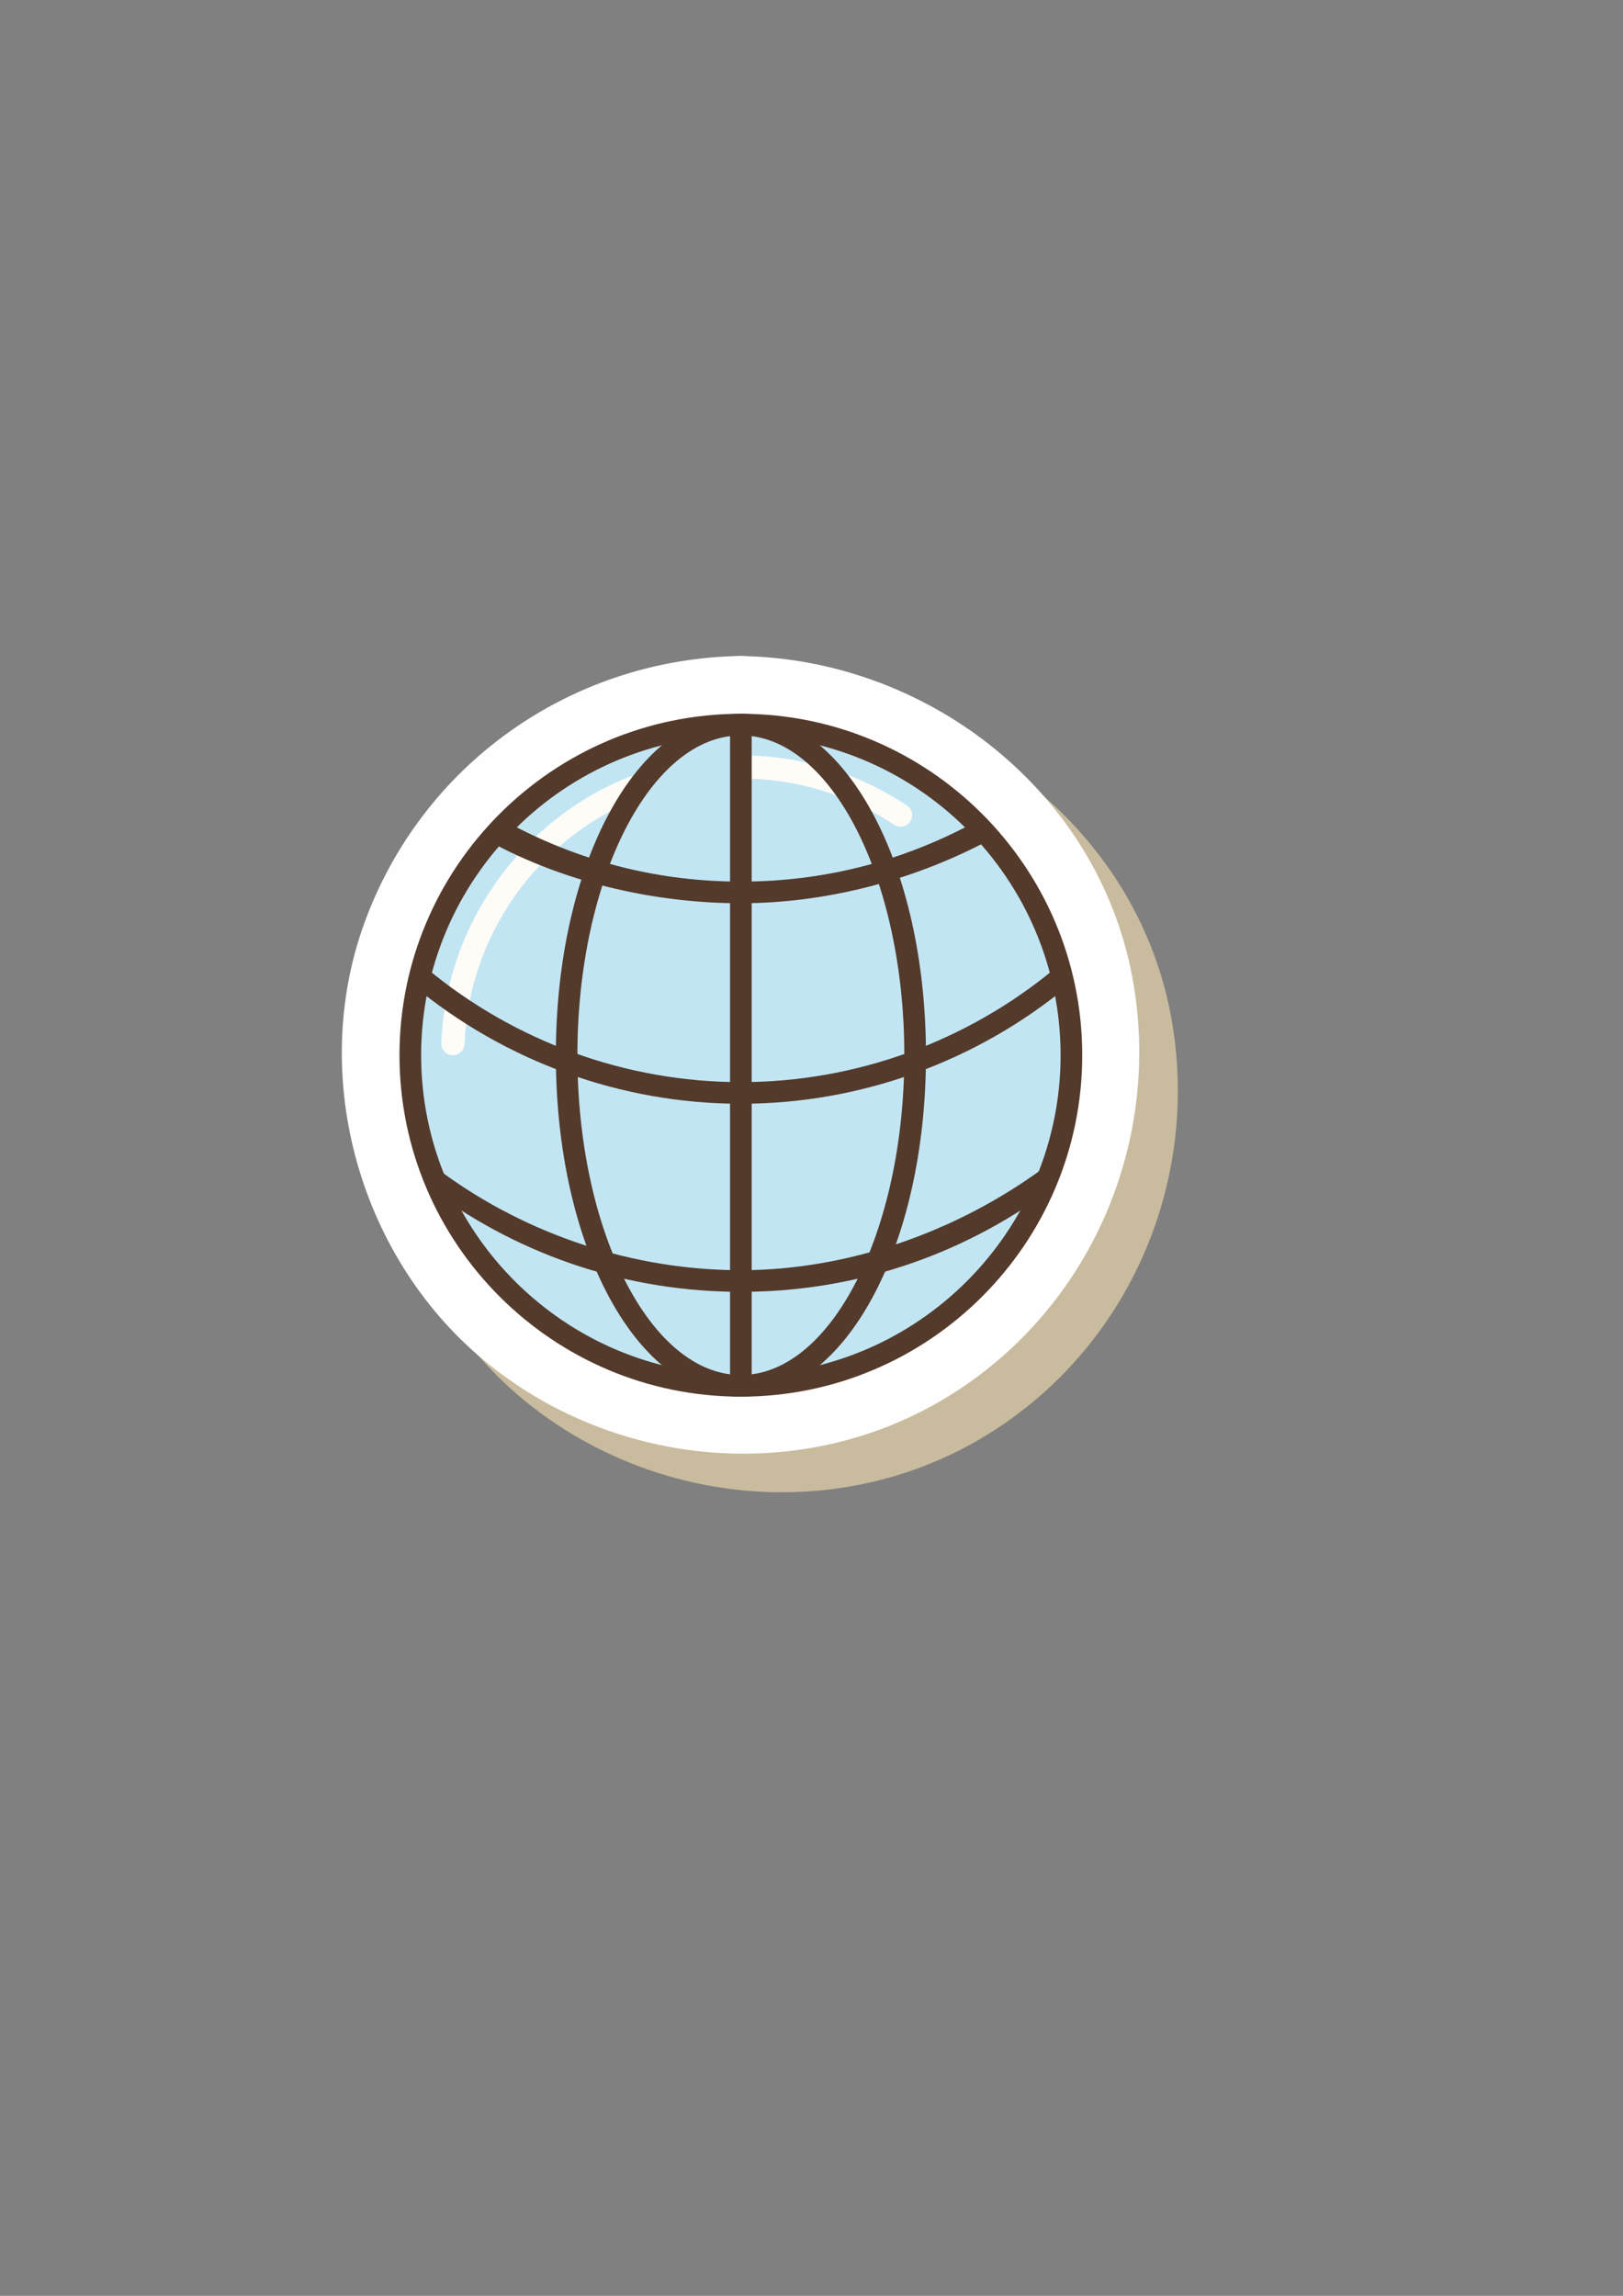 <svg xmlns="http://www.w3.org/2000/svg" width="210mm" height="297mm" shape-rendering="geometricPrecision" text-rendering="geometricPrecision" image-rendering="optimizeQuality" fill-rule="evenodd" clip-rule="evenodd" viewBox="0 0 21000 29700"><rect x="0" y="0" width="21000" height="29700" fill="#808080" stroke="none"/><g fill-rule="nonzero"><path fill="#C9BB9E" d="M10177 8988c-30-3-60-4-91-3-31-1-60 0-89 3-2145 68-4030 1407-4776 3431-742 2015-65 4389 1603 5730 1682 1351 4088 1554 5942 416 1852-1135 2784-3312 2382-5436-449-2376-2600-4062-4971-4141z"/><path fill="#FEFEFE" d="M9677 8489c-29-3-59-4-91-4-30 0-60 1-88 3-2146 69-4031 1408-4776 3432-742 2015-66 4389 1603 5730 1681 1351 4087 1554 5942 416 1851-1135 2783-3312 2382-5436-450-2376-2601-4063-4972-4141z"/><path fill="#C2E5F3" d="M13863 13651c0 2362-1915 4277-4277 4277s-4277-1915-4277-4277 1915-4277 4277-4277 4277 1915 4277 4277z"/><path fill="#FEFCF7" d="M11737 10423c-595-398-1280-620-1998-648-84-3-153 66-153 150 0 81 66 146 147 149 658 27 1287 230 1834 595 67 45 158 31 206-35 49-68 34-165-36-211zM8320 10145c-29-81-120-119-200-87-1401 573-2348 1922-2410 3435-3 86 64 158 150 158 82 0 146-65 150-146 57-1396 931-2641 2223-3169 76-31 115-114 87-191z"/><path fill="#533A2B" d="M9586 9514c-2281 0-4137 1856-4137 4137s1856 4137 4137 4137 4137-1856 4137-4137-1856-4137-4137-4137zm0 8554c-2435 0-4417-1981-4417-4417 0-2435 1982-4417 4417-4417 2436 0 4417 1982 4417 4417 0 2436-1981 4417-4417 4417z"/><path fill="#533A2B" d="M9586 11685c-1076 0-2206-252-3160-750l229-248c914 476 1900 718 2931 718s2018-242 2932-718l214 216c-954 497-2069 782-3146 782zM9586 16712c-1444 0-2824-452-3989-1308l113-245c1117 820 2492 1273 3876 1273 1385 0 2790-496 3908-1316l82 288c-1166 856-2545 1308-3990 1308zM9586 14279c-1545 0-3053-545-4244-1535l179-216c1141 949 2585 1471 4065 1471 1481 0 2924-522 4065-1471l179 216c-1191 990-2698 1535-4244 1535z"/><path fill="#533A2B" d="M9586 9514c-1166 0-2115 1856-2115 4137s949 4137 2115 4137 2115-1856 2115-4137-949-4137-2115-4137zm0 8554c-1343 0-2394-1940-2394-4417s1051-4417 2394-4417 2395 1940 2395 4417-1052 4417-2395 4417z"/><path fill="#533A2B" d="M9446 17928h280V9374h-280z"/></g></svg>